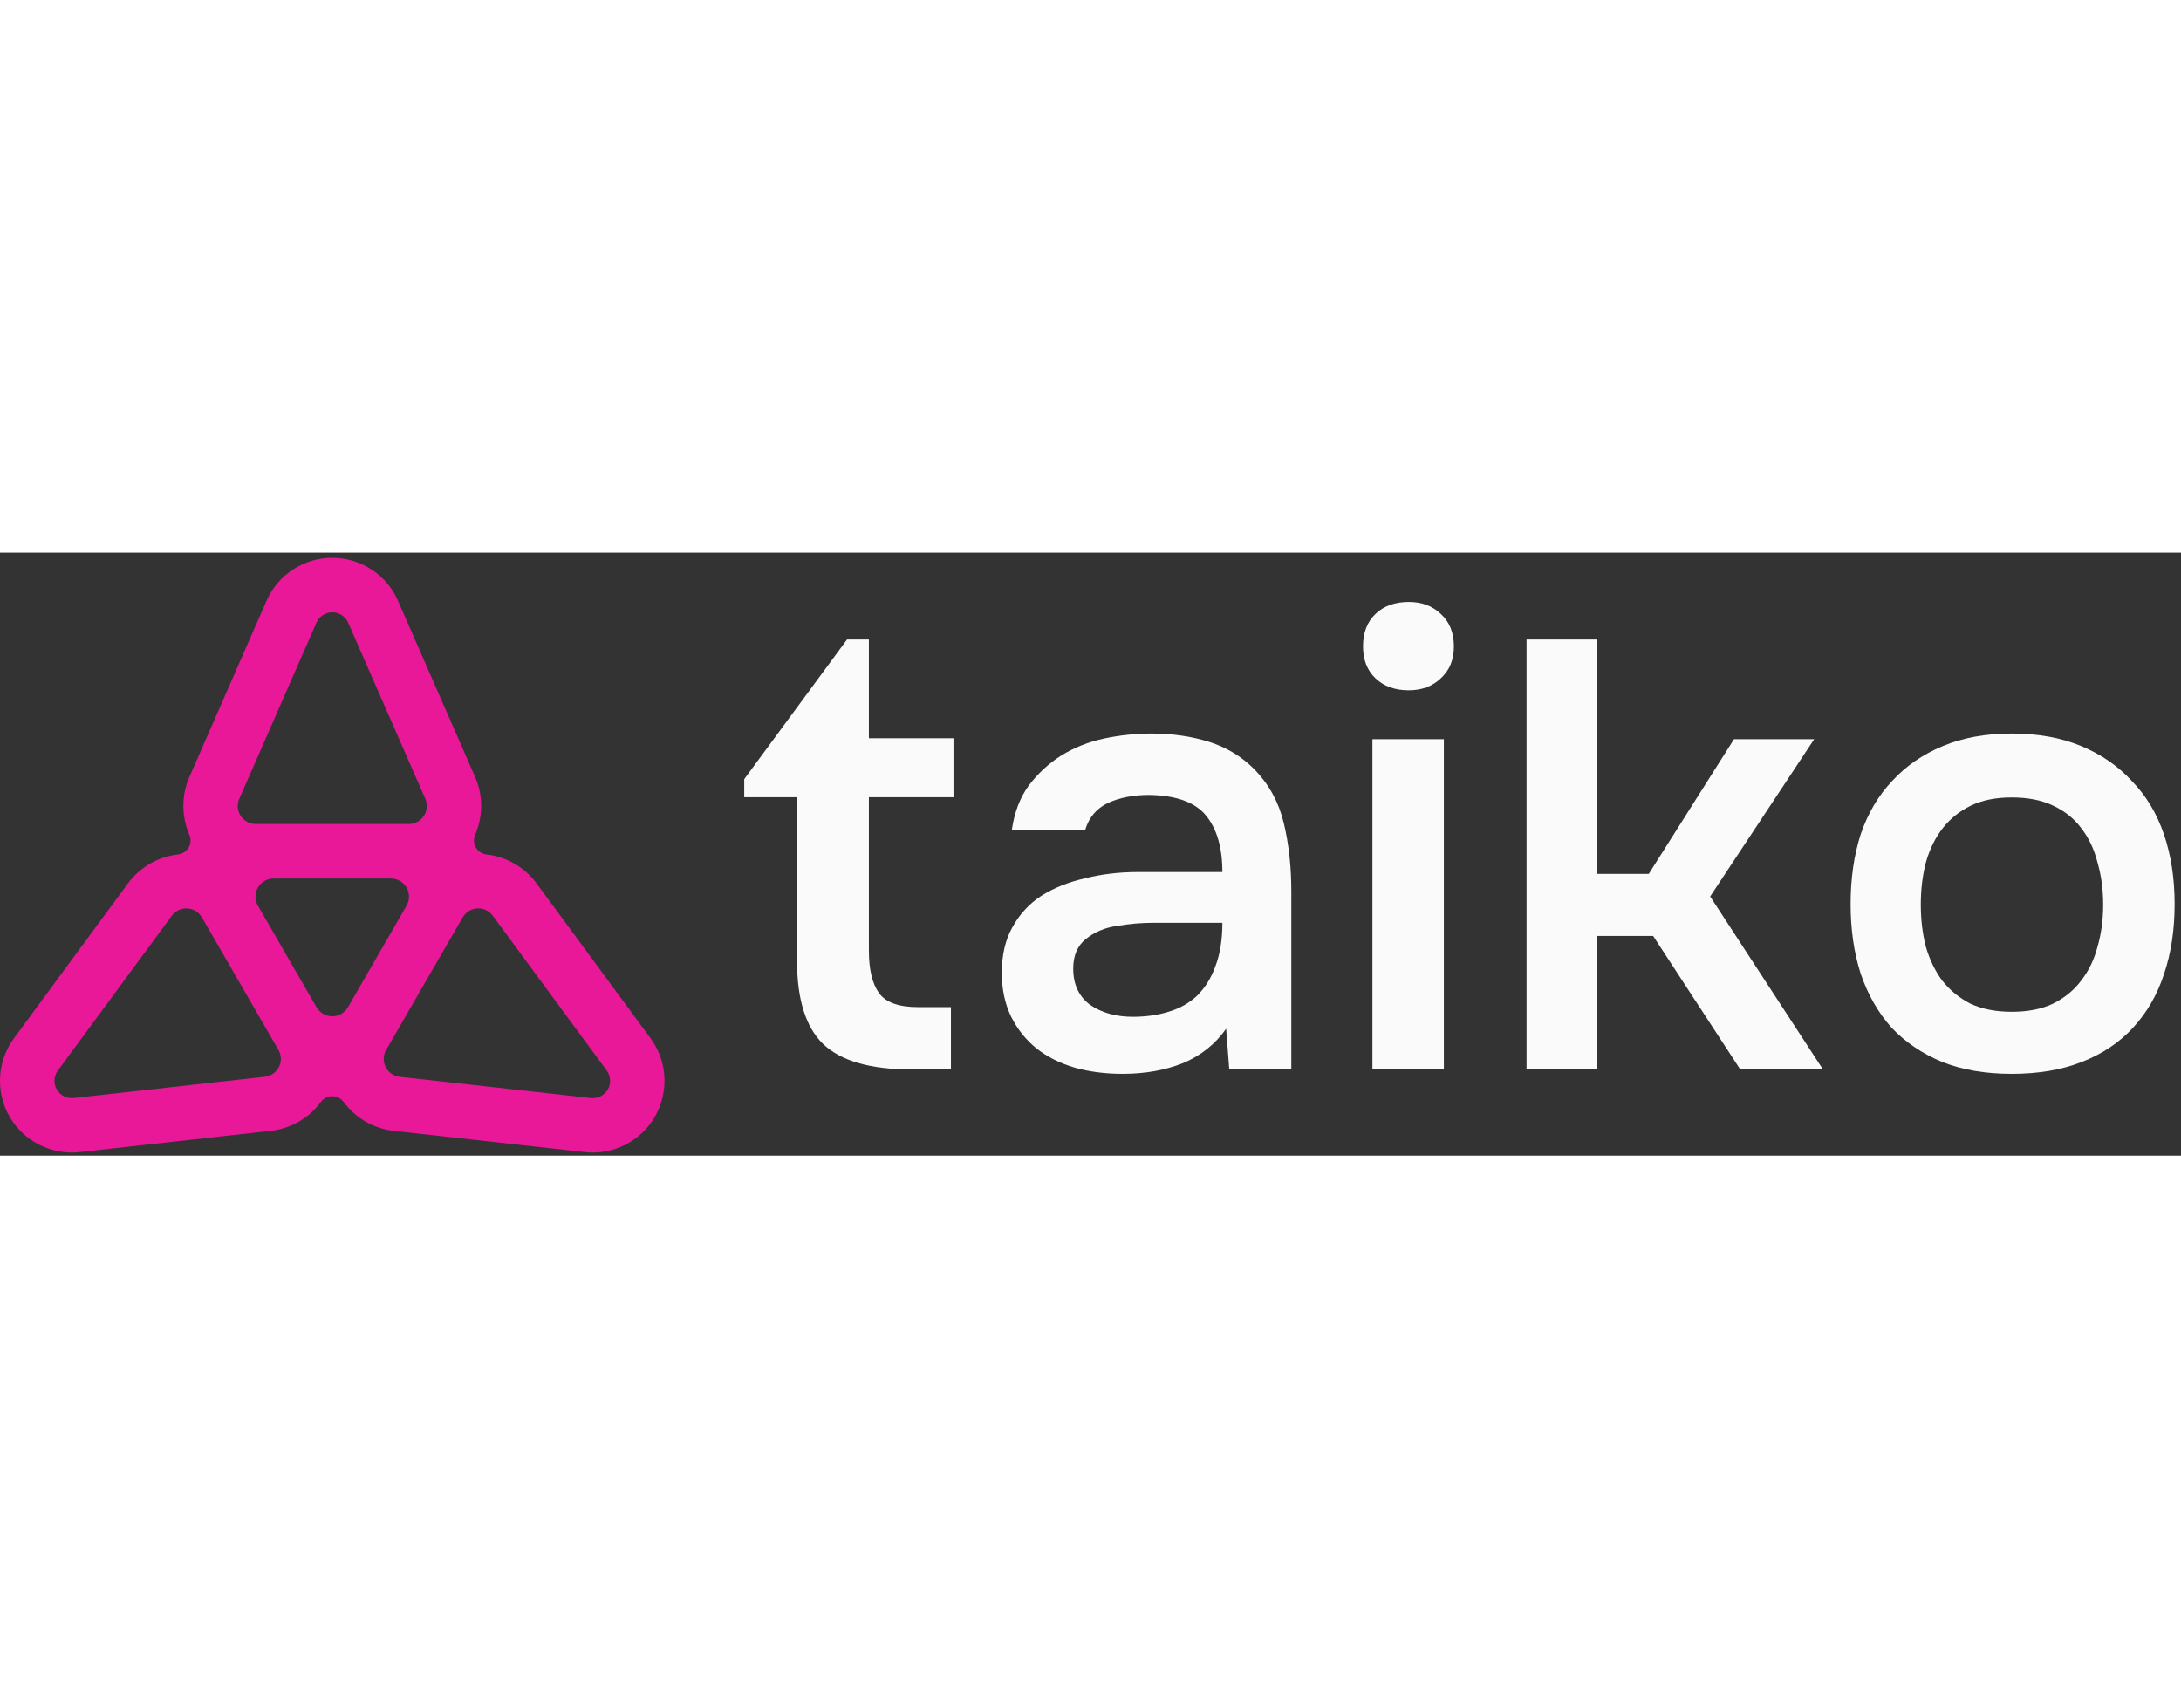 <svg width="120" viewBox="0 0 340 94" fill="none" xmlns="http://www.w3.org/2000/svg"><rect x="0" y="0" width="340" height="94" fill="#333333" stroke="none"/><path d="M191.146 74.214C189.453 76.623 187.206 78.415 184.405 79.587C181.605 80.694 178.478 81.248 175.026 81.248C172.291 81.248 169.783 80.922 167.504 80.271C165.289 79.62 163.335 78.642 161.642 77.34C159.948 75.972 158.613 74.311 157.636 72.357C156.659 70.338 156.171 68.059 156.171 65.519C156.171 62.718 156.724 60.341 157.832 58.387C158.939 56.367 160.437 54.739 162.326 53.502C164.28 52.264 166.559 51.352 169.164 50.766C171.77 50.115 174.505 49.789 177.371 49.789H190.56C190.56 46.012 189.713 43.081 188.02 40.996C186.327 38.912 183.363 37.838 179.13 37.773C176.655 37.773 174.505 38.196 172.682 39.043C170.923 39.889 169.751 41.29 169.164 43.244H157.734C158.125 40.508 159.004 38.196 160.372 36.307C161.805 34.418 163.498 32.855 165.452 31.618C167.471 30.38 169.686 29.501 172.095 28.98C174.57 28.459 177.045 28.198 179.52 28.198C182.712 28.198 185.675 28.622 188.411 29.468C191.146 30.315 193.524 31.748 195.543 33.767C197.822 36.112 199.353 38.912 200.134 42.169C200.916 45.425 201.307 48.975 201.307 52.818V80.564H191.635L191.146 74.214ZM190.56 57.703H179.813C177.925 57.703 176.036 57.866 174.147 58.191C172.258 58.452 170.63 59.136 169.262 60.243C167.96 61.285 167.308 62.816 167.308 64.835C167.308 67.31 168.187 69.198 169.946 70.501C171.77 71.739 173.984 72.357 176.589 72.357C178.609 72.357 180.465 72.097 182.158 71.576C183.917 71.055 185.415 70.208 186.652 69.036C187.89 67.798 188.834 66.267 189.485 64.444C190.202 62.555 190.56 60.308 190.56 57.703Z" fill="#FAFAFA"></path><path d="M219.616 7.682C221.635 7.682 223.296 8.301 224.598 9.538C225.966 10.776 226.65 12.469 226.65 14.618C226.65 16.703 225.966 18.363 224.598 19.601C223.296 20.838 221.635 21.457 219.616 21.457C217.467 21.457 215.741 20.838 214.438 19.601C213.135 18.363 212.484 16.703 212.484 14.618C212.484 12.469 213.135 10.776 214.438 9.538C215.741 8.301 217.467 7.682 219.616 7.682ZM213.949 80.564V29.078H225.087V80.564H213.949Z" fill="#FAFAFA"></path><path d="M313.604 28.198C317.708 28.198 321.322 28.849 324.449 30.152C327.575 31.455 330.213 33.279 332.362 35.623C334.577 37.903 336.237 40.671 337.345 43.928C338.452 47.184 339.006 50.799 339.006 54.772C339.006 58.81 338.452 62.457 337.345 65.714C336.303 68.905 334.707 71.673 332.558 74.018C330.408 76.363 327.738 78.154 324.546 79.391C321.42 80.629 317.773 81.248 313.604 81.248C309.501 81.248 305.886 80.629 302.76 79.391C299.634 78.089 296.996 76.298 294.846 74.018C292.762 71.673 291.167 68.873 290.059 65.616C289.017 62.36 288.496 58.745 288.496 54.772C288.496 50.799 289.017 47.184 290.059 43.928C291.167 40.671 292.795 37.903 294.944 35.623C297.093 33.279 299.731 31.455 302.858 30.152C305.984 28.849 309.566 28.198 313.604 28.198ZM313.604 71.576C316.144 71.576 318.294 71.152 320.052 70.306C321.876 69.394 323.341 68.189 324.449 66.691C325.621 65.193 326.468 63.434 326.989 61.415C327.575 59.396 327.868 57.214 327.868 54.87C327.868 52.525 327.575 50.343 326.989 48.324C326.468 46.24 325.621 44.449 324.449 42.95C323.341 41.453 321.876 40.28 320.052 39.433C318.294 38.587 316.144 38.163 313.604 38.163C311.129 38.163 309.012 38.587 307.254 39.433C305.495 40.28 304.03 41.453 302.858 42.95C301.685 44.449 300.806 46.24 300.22 48.324C299.699 50.343 299.438 52.525 299.438 54.87C299.438 57.214 299.699 59.396 300.22 61.415C300.806 63.434 301.653 65.193 302.76 66.691C303.932 68.189 305.398 69.394 307.156 70.306C308.98 71.152 311.129 71.576 313.604 71.576Z" fill="#FAFAFA"></path><path d="M257.027 50.082H249.016V13.535H237.976V80.564H249.016V59.754H257.711L271.291 80.564H284.187L266.601 53.599L282.819 29.078H270.314L257.027 50.082Z" fill="#FAFAFA"></path><path d="M148.64 28.931H135.452V13.535H132.044L116.018 35.31V38.125H124.248V63.608C124.248 69.624 125.603 73.953 128.313 76.597C131.089 79.242 135.684 80.564 142.096 80.564H148.243V70.847H143.087C140.112 70.847 138.096 70.119 137.039 68.665C135.981 67.211 135.452 64.996 135.452 62.022V38.125H148.64V28.931Z" fill="#FAFAFA"></path><path d="M101.416 75.701L83.665 51.583C81.736 48.963 78.881 47.393 75.84 47.047C75.147 46.966 74.529 46.565 74.183 45.959C73.831 45.353 73.794 44.618 74.072 43.975C75.29 41.169 75.364 37.911 74.053 34.932L62.044 7.502C60.264 3.429 56.24 0.802 51.796 0.802C47.352 0.802 43.329 3.435 41.548 7.502L29.539 34.932C28.235 37.911 28.303 41.169 29.521 43.975C29.799 44.618 29.756 45.353 29.409 45.959C29.057 46.565 28.445 46.966 27.753 47.047C24.712 47.393 21.856 48.963 19.928 51.583L2.177 75.701C-0.456 79.28 -0.722 84.076 1.497 87.927C3.722 91.771 8.011 93.941 12.425 93.452L42.185 90.139C45.418 89.781 48.205 88.094 50.023 85.634C50.437 85.071 51.098 84.737 51.796 84.737C52.495 84.737 53.15 85.071 53.57 85.634C55.387 88.094 58.175 89.781 61.407 90.139L91.168 93.452C95.581 93.947 99.871 91.777 102.096 87.927C104.315 84.076 104.049 79.28 101.416 75.701ZM37.302 38.375L49.33 10.914C49.763 9.931 50.733 9.294 51.803 9.294C52.872 9.294 53.842 9.931 54.275 10.914L66.303 38.375C66.68 39.24 66.599 40.242 66.08 41.033C65.561 41.824 64.683 42.3 63.731 42.3H39.867C38.922 42.3 38.038 41.824 37.519 41.033C36.999 40.242 36.919 39.24 37.296 38.375H37.302ZM43.477 80.182C43.05 81.029 42.222 81.597 41.283 81.703L11.491 85.016C10.428 85.133 9.39 84.614 8.852 83.687C8.314 82.76 8.382 81.604 9.019 80.738L26.789 56.596C27.351 55.836 28.254 55.403 29.199 55.459C30.145 55.508 30.998 56.034 31.474 56.856L31.492 56.887L43.39 77.493L43.409 77.524C43.885 78.346 43.91 79.348 43.483 80.188L43.477 80.182ZM54.244 70.861C53.737 71.733 52.81 72.277 51.796 72.277C50.789 72.277 49.856 71.739 49.349 70.868L40.207 55.038C39.7 54.167 39.7 53.085 40.207 52.214C40.714 51.342 41.641 50.798 42.655 50.798H60.932C61.939 50.798 62.872 51.33 63.379 52.208C63.886 53.085 63.886 54.161 63.379 55.032L54.244 70.861ZM94.747 83.687C94.209 84.614 93.177 85.139 92.108 85.022L62.316 81.709C61.377 81.604 60.548 81.035 60.122 80.188C59.695 79.341 59.72 78.34 60.196 77.524L60.215 77.493L72.113 56.887L72.131 56.856C72.607 56.034 73.46 55.508 74.406 55.459C75.352 55.409 76.254 55.836 76.816 56.596L94.586 80.738C95.223 81.604 95.285 82.76 94.753 83.687H94.747Z" fill="#E81899"></path></svg>